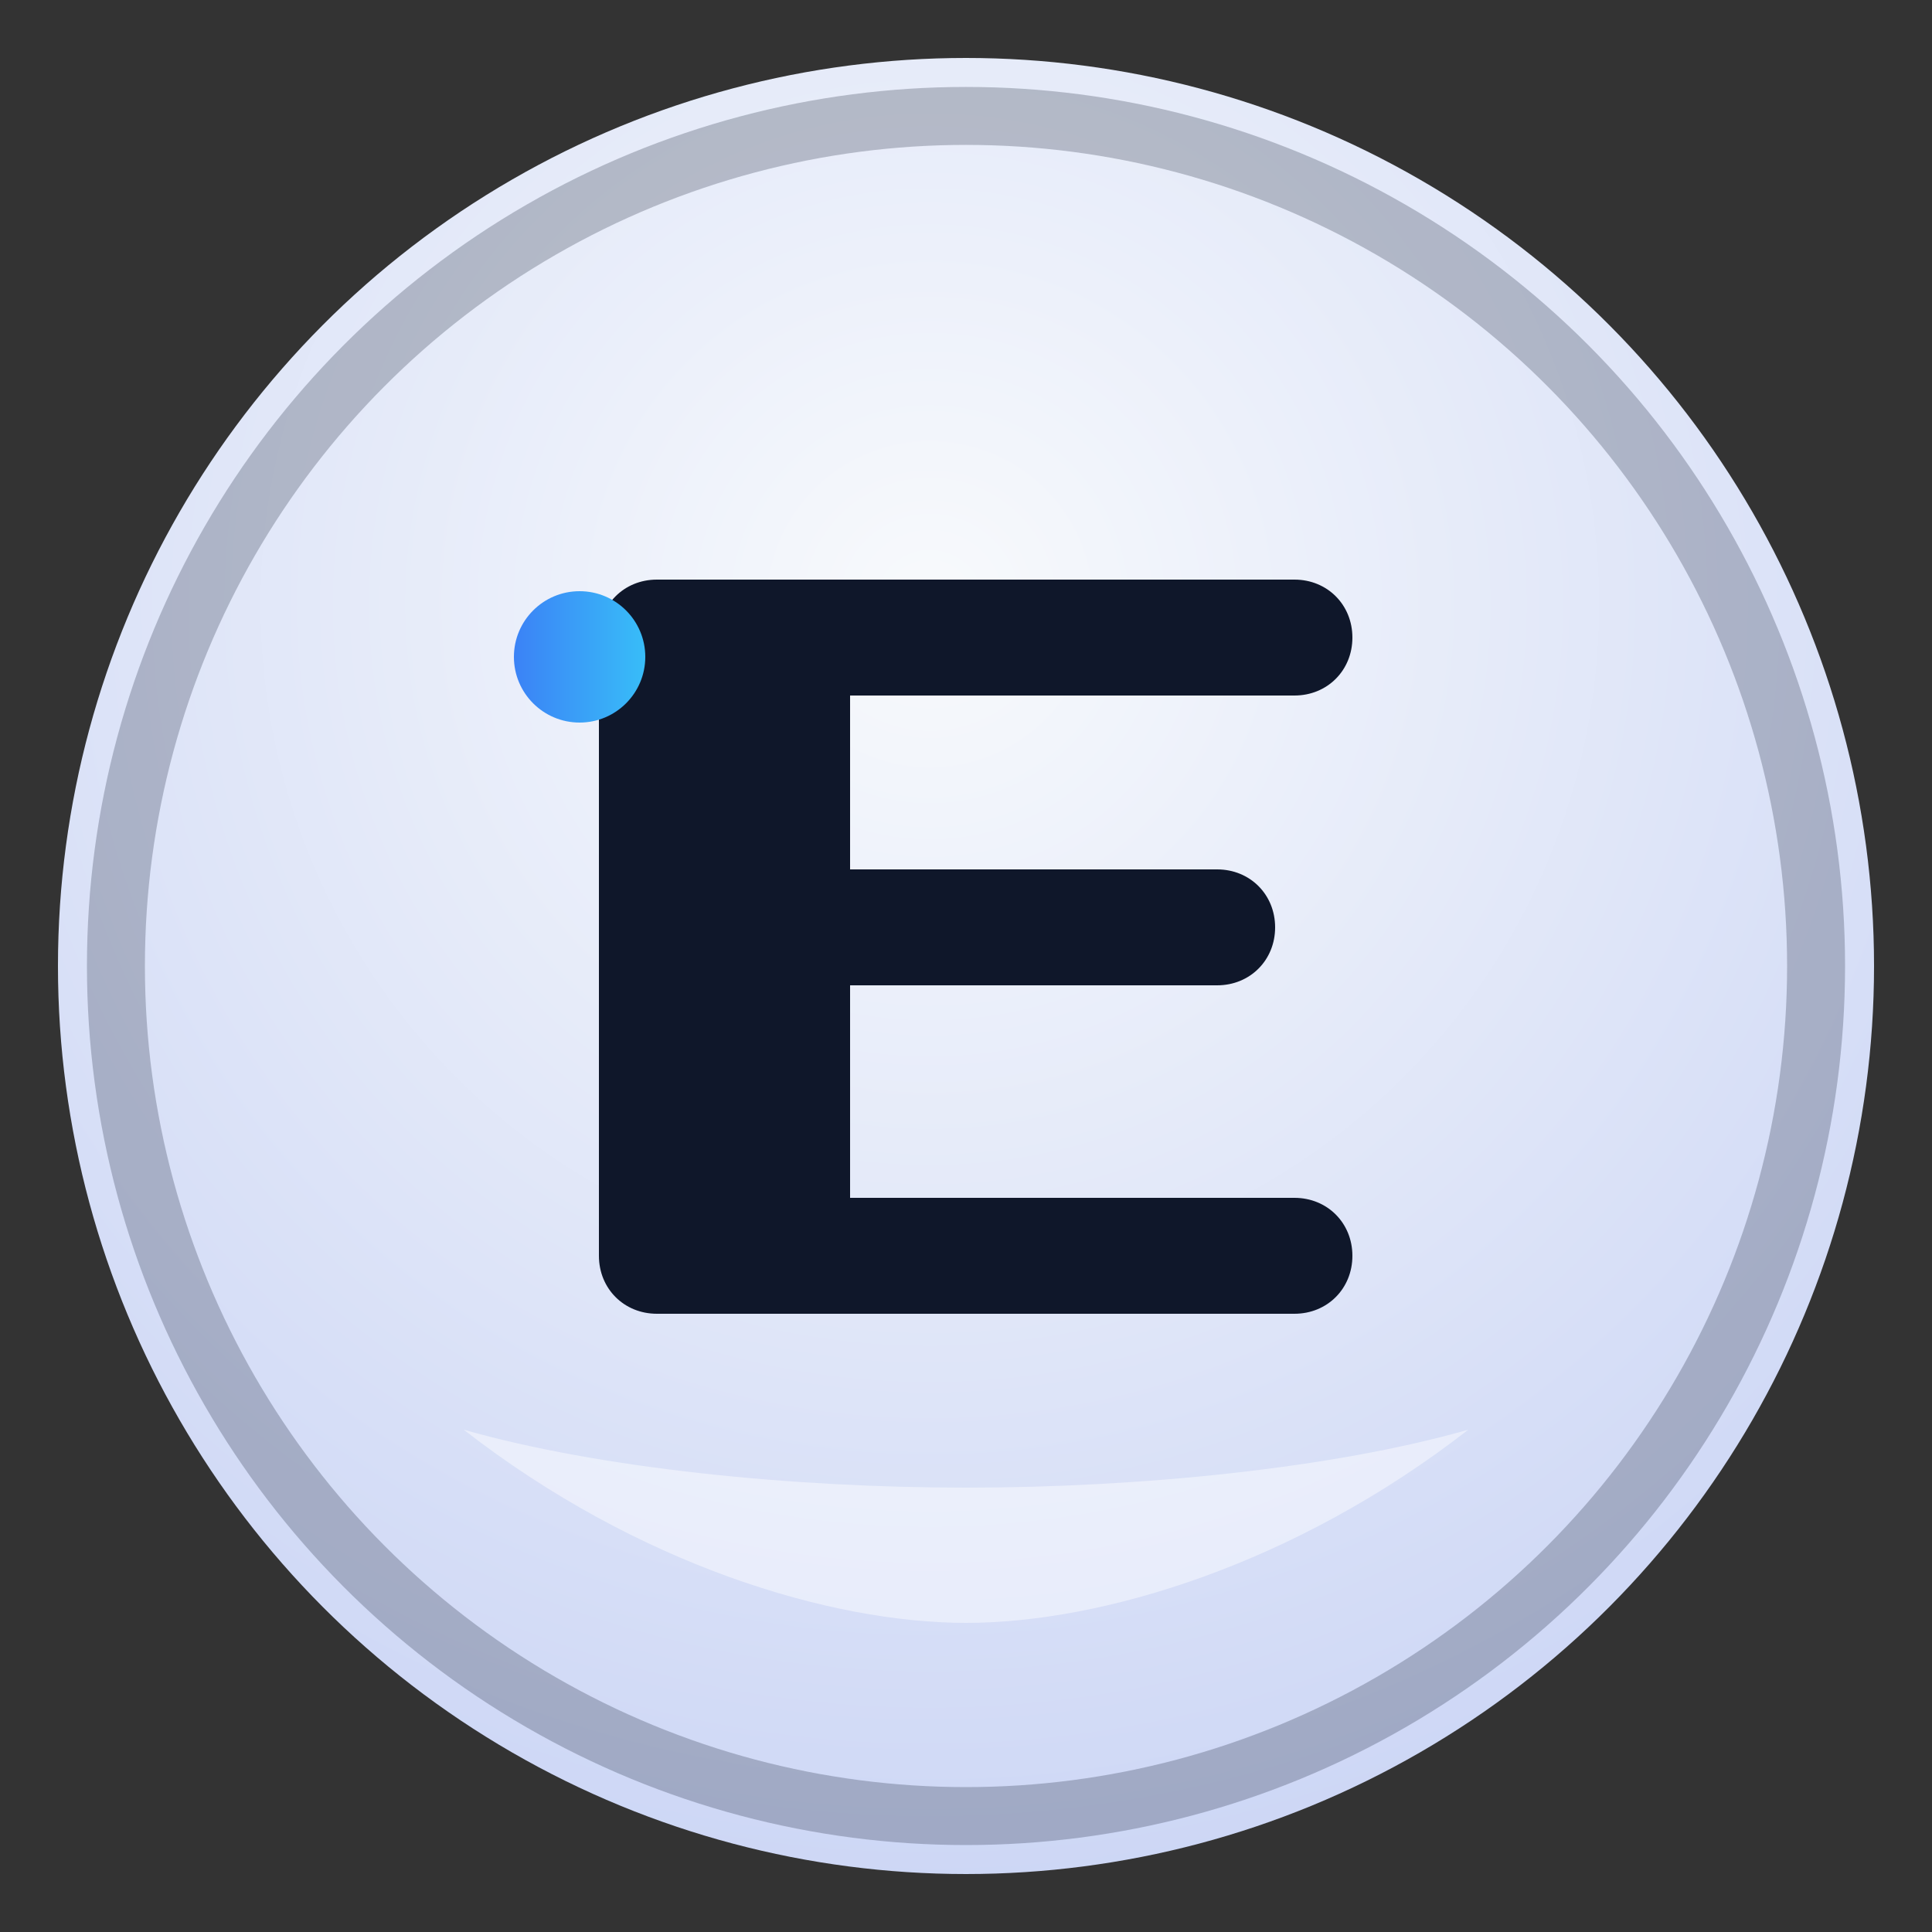 <svg xmlns="http://www.w3.org/2000/svg" viewBox="0 0 100 100" width="32" height="32" role="img" aria-labelledby="titleLight">
  <rect x="0" y="0" width="100" height="100" fill="#333333" stroke="none"/>
  <title id="titleLight">Econ Simulator icon (dark theme)</title>
  <defs>
    <radialGradient id="lightBgGradient" cx="48%" cy="30%" r="74%">
      <stop offset="0%" stop-color="#f8fafc" />
      <stop offset="100%" stop-color="#cbd5f5" />
    </radialGradient>
    <linearGradient id="lightAccentGradient" x1="100%" y1="0%" x2="0%" y2="0%">
      <stop offset="0%" stop-color="#38bdf8" />
      <stop offset="100%" stop-color="#3b82f6" />
    </linearGradient>
  </defs>
  <circle cx="50" cy="50" r="47" fill="url(#lightBgGradient)" />
  <circle cx="50" cy="50" r="44" fill="none" stroke="rgba(15,23,42,0.24)" stroke-width="3" />
  <path fill="rgba(255,255,255,0.45)" d="M24 74c9 7 19 10 26 10s17-3 26-10c-7 2-17 3-26 3s-19-1-26-3Z" />
  <path fill="#0f172a" d="M34 30h33c1.7 0 3 1.3 3 3s-1.3 3-3 3H44v9h19c1.7 0 3 1.3 3 3s-1.3 3-3 3H44v11h23c1.7 0 3 1.3 3 3s-1.3 3-3 3H34c-1.7 0-3-1.3-3-3V33c0-1.7 1.3-3 3-3Z" />
  <path d="M36 71h28" stroke="url(#lightAccentGradient)" stroke-width="3.2" stroke-linecap="round" />
  <circle cx="30" cy="34" r="3.4" fill="url(#lightAccentGradient)" />
</svg>
